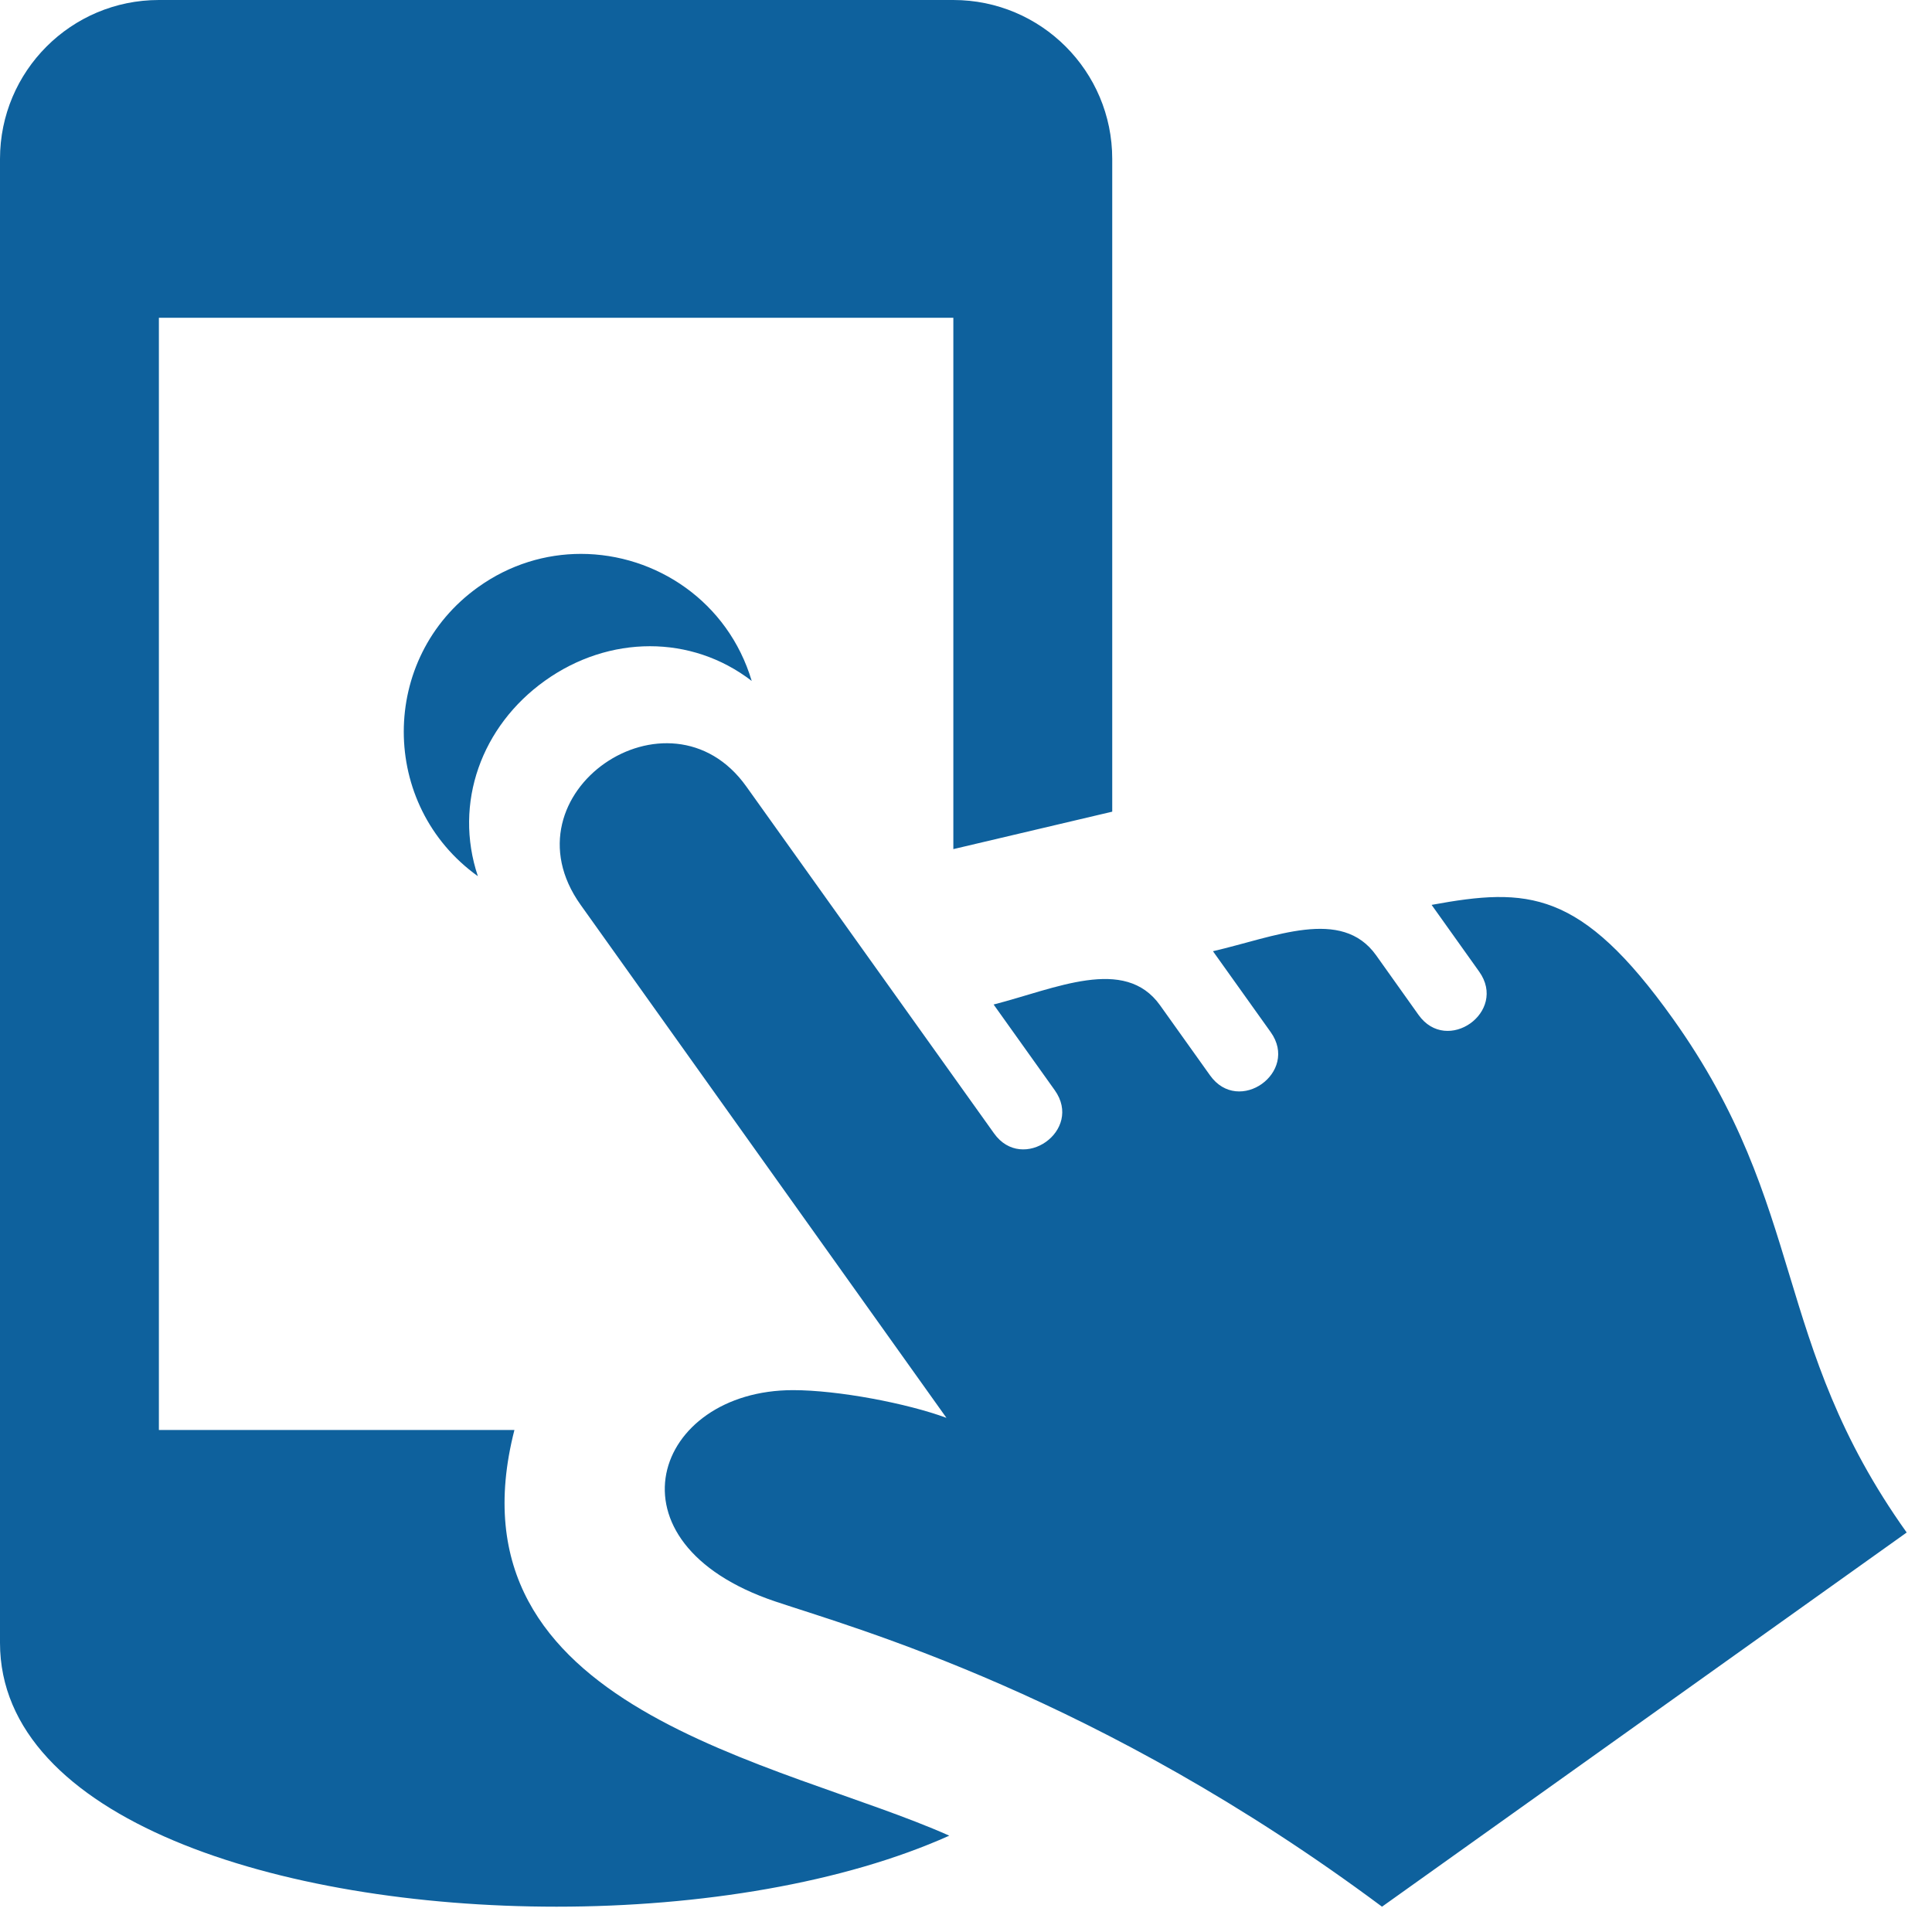 <svg width="58" height="58" viewBox="0 0 58 58" fill="none" xmlns="http://www.w3.org/2000/svg">
<g clip-path="url(#clip0_804_634)">
<path d="M14.358 17.623C15.309 16.943 16.385 16.628 17.439 16.628C19.691 16.628 21.856 18.059 22.567 20.442C21.656 19.741 20.587 19.4 19.512 19.4C18.419 19.4 17.32 19.75 16.361 20.435C14.456 21.794 13.611 24.11 14.346 26.304C11.384 24.181 11.372 19.753 14.358 17.623ZM23.28 48.079C25.651 48.876 32.989 50.908 41.489 57.24L57.24 46.007C53.154 40.278 54.28 36.271 50.221 30.581C47.45 26.698 45.864 26.636 42.978 27.165L44.406 29.169C45.267 30.378 43.44 31.673 42.584 30.466L41.311 28.677C40.273 27.225 38.26 28.131 36.414 28.556L38.148 30.986C39.007 32.19 37.187 33.493 36.326 32.283L34.826 30.18C33.762 28.687 31.682 29.684 29.829 30.156L31.663 32.727C32.529 33.938 30.697 35.229 29.841 34.024L22.405 23.611C20.096 20.373 15.04 23.809 17.43 27.163L28.413 42.565C27.234 42.129 25.162 41.733 23.809 41.733C19.626 41.733 18.016 46.312 23.28 48.079ZM15.443 42.93H4.77V9.54H28.62V25.491L33.39 24.367V4.77C33.39 2.137 31.255 0 28.62 0H4.77C2.135 0 5.10367e-07 2.137 5.10367e-07 4.77V49.317C-0.002 54.595 8.355 57.24 16.707 57.24C21.029 57.24 25.338 56.527 28.498 55.108C23.44 52.852 13.287 51.349 15.443 42.93Z" fill="#0E619D"/>
</g>
<defs>
<clipPath id="clip0_804_634">
<rect width="57.24" height="57.24" fill="white"/>
</clipPath>
</defs>
</svg>
